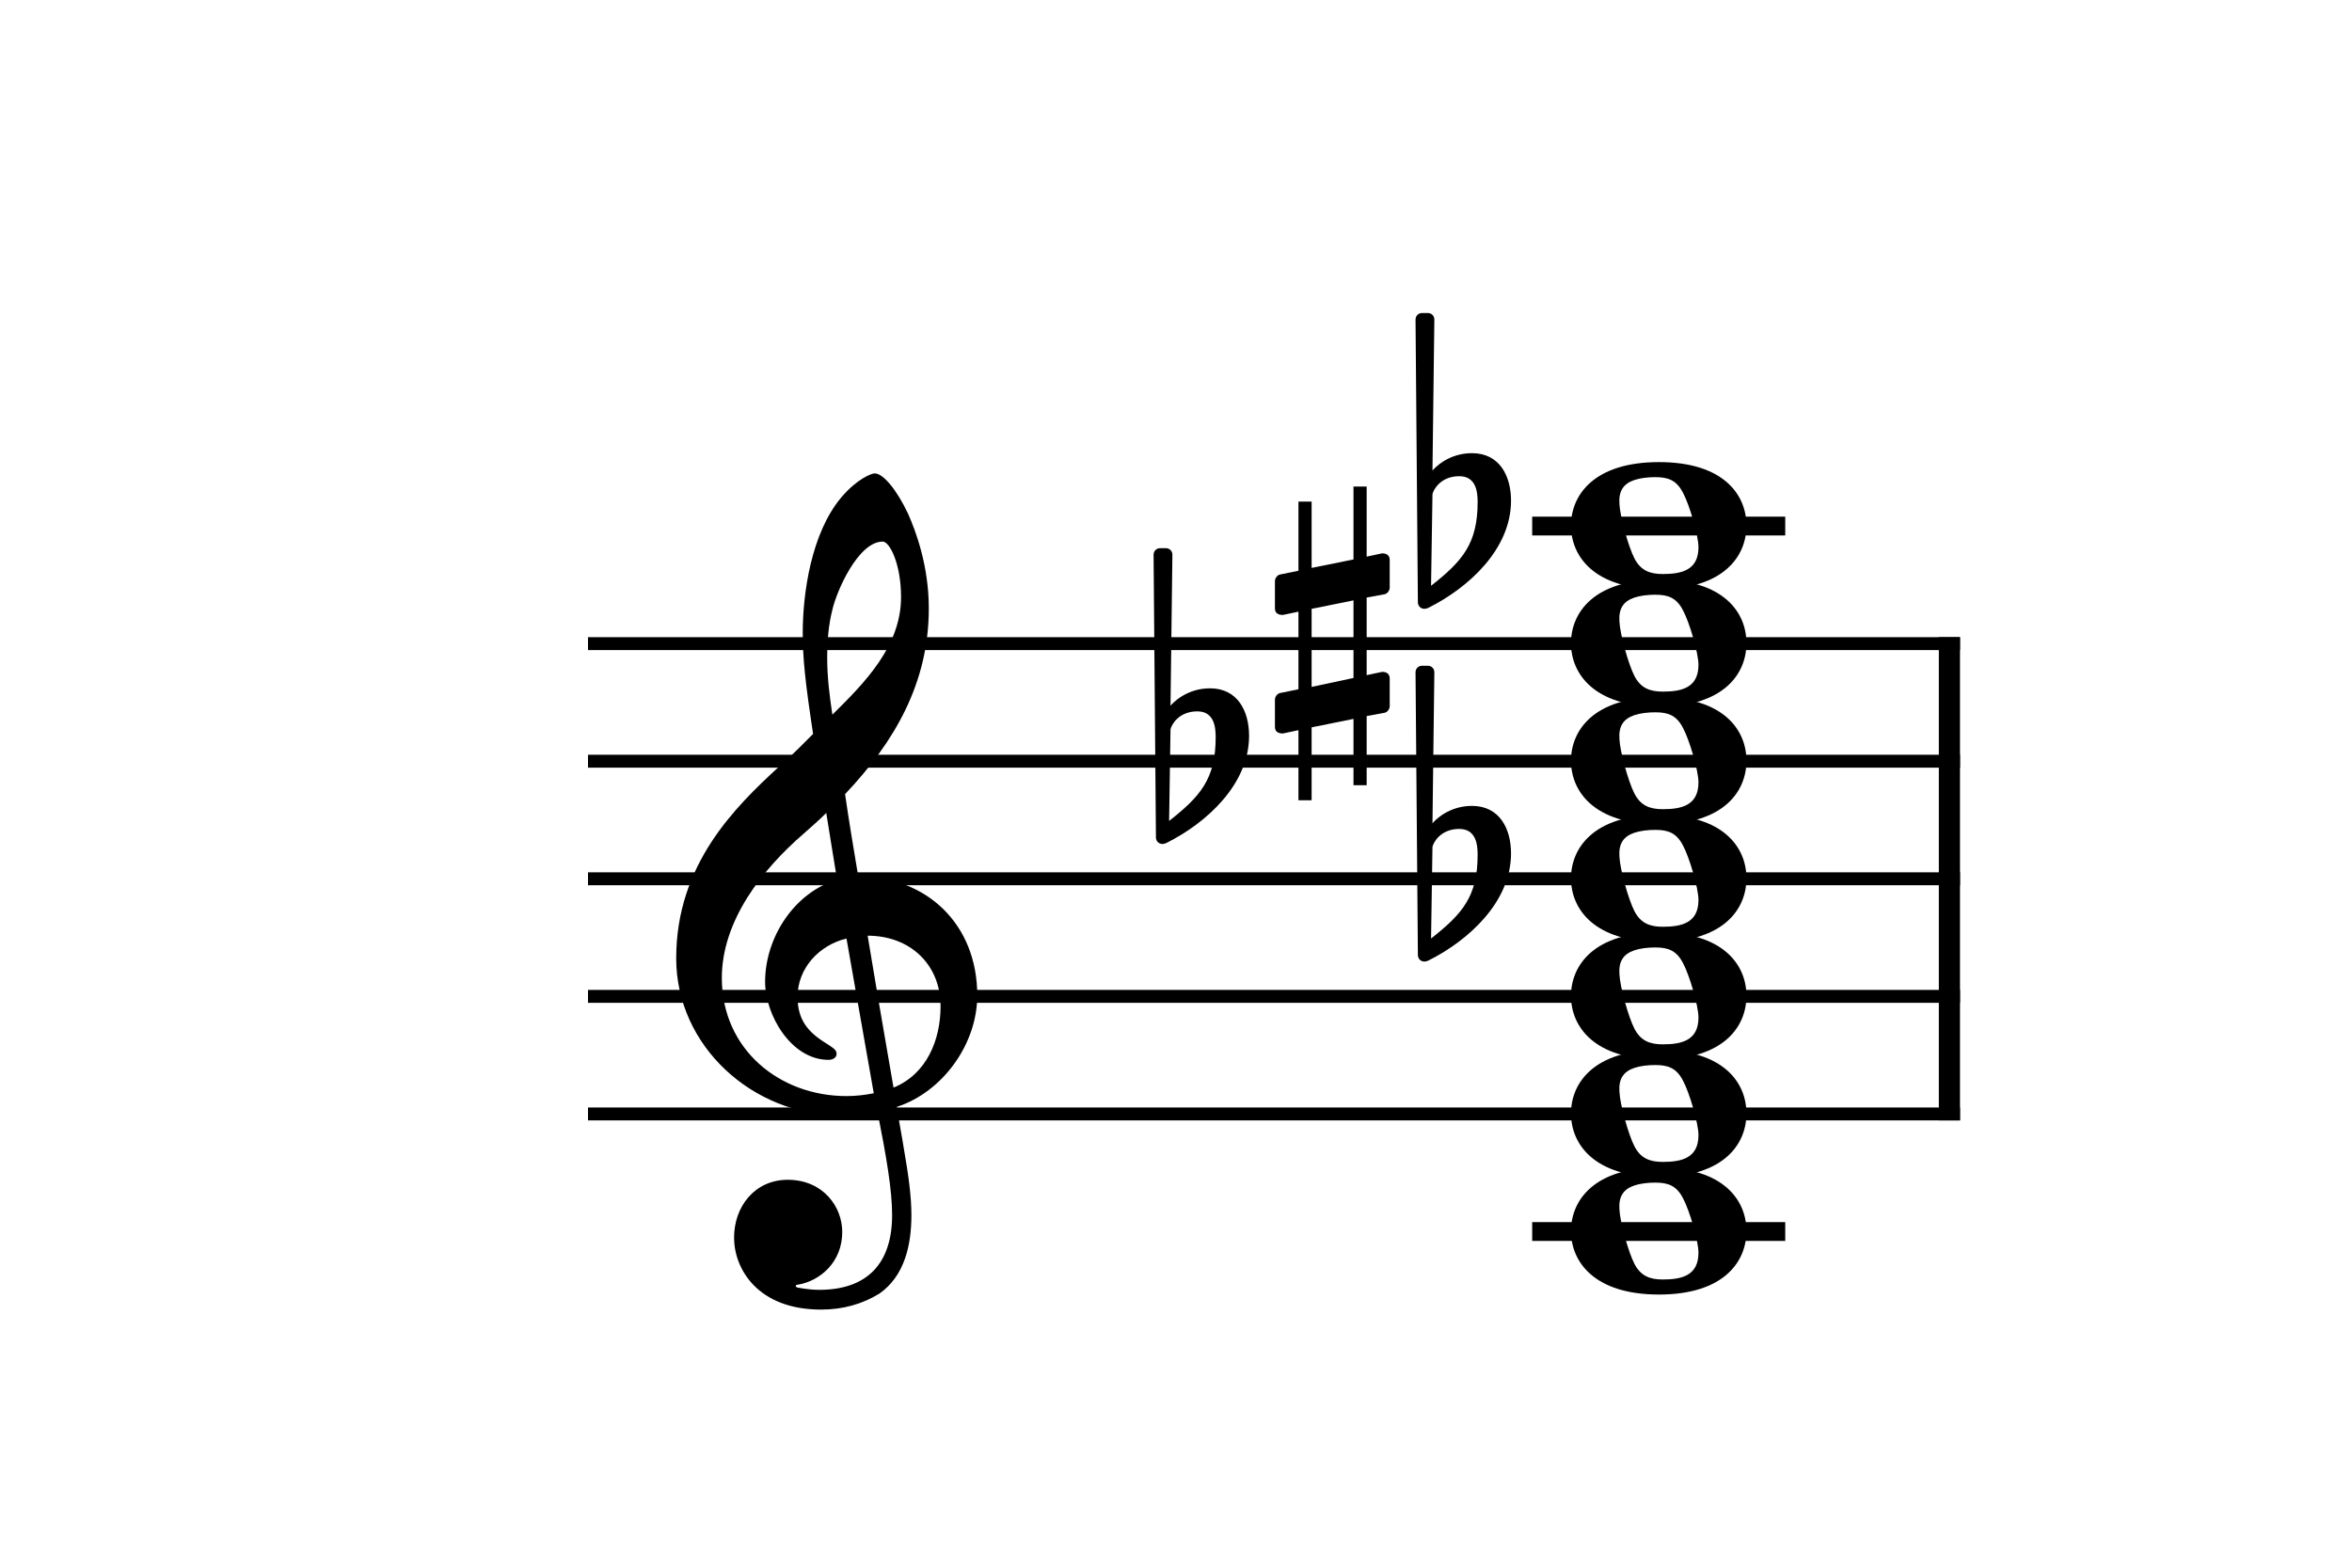 <?xml version="1.0" encoding="UTF-8" standalone="no"?>
<svg width="540px" height="360px" viewBox="0 0 540 360"
 xmlns="http://www.w3.org/2000/svg" xmlns:xlink="http://www.w3.org/1999/xlink" version="1.2" baseProfile="tiny">
<title>svg_template</title>
<desc>Generated by MuseScore Studio 4.4.4</desc>
<path class="" fill="#ffffff" fill-rule="evenodd" d="M0,0 L540,0 L540,360 L0,360 L0,0 "/>
<polyline class="StaffLines" fill="none" stroke="#000000" stroke-width="2.97" stroke-linejoin="bevel" points="135,147.803 450,147.803"/>
<polyline class="StaffLines" fill="none" stroke="#000000" stroke-width="2.97" stroke-linejoin="bevel" points="135,174.803 450,174.803"/>
<polyline class="StaffLines" fill="none" stroke="#000000" stroke-width="2.97" stroke-linejoin="bevel" points="135,201.803 450,201.803"/>
<polyline class="StaffLines" fill="none" stroke="#000000" stroke-width="2.97" stroke-linejoin="bevel" points="135,228.803 450,228.803"/>
<polyline class="StaffLines" fill="none" stroke="#000000" stroke-width="2.97" stroke-linejoin="bevel" points="135,255.803 450,255.803"/>
<polyline class="BarLine" fill="none" stroke="#000000" stroke-width="4.86" stroke-linejoin="bevel" points="447.57,146.317 447.57,257.288"/>
<path class="Accidental" transform="matrix(1.08,0,0,1.08,324.996,201.803)" d="M12,-15.5 C7,-15.5 4.1,-12.4 3.6,-11.8 L4,-43.9 C4,-44.7 3.4,-45.3 2.6,-45.3 L1.4,-45.3 C0.6,-45.3 0,-44.7 0,-43.9 L0.5,16.2 C0.5,17 1.1,17.6 1.9,17.6 C2.1,17.6 2.5,17.5 2.7,17.4 C11.3,13.1 20.3,4.9 20.3,-5.4 C20.3,-10.6 17.9,-15.5 12,-15.5 M3.3,12.7 L3.6,-6.8 C3.8,-7.7 5.3,-10.6 9.3,-10.6 C12.9,-10.6 13.2,-7.2 13.2,-5.1 C13.2,3.8 9.9,7.5 3.3,12.7"/>
<path class="Accidental" transform="matrix(1.08,0,0,1.08,264.853,174.803)" d="M12,-15.5 C7,-15.5 4.1,-12.4 3.6,-11.8 L4,-43.9 C4,-44.7 3.4,-45.3 2.6,-45.3 L1.4,-45.3 C0.6,-45.3 0,-44.7 0,-43.9 L0.5,16.2 C0.5,17 1.1,17.6 1.9,17.6 C2.1,17.6 2.5,17.5 2.7,17.4 C11.3,13.1 20.3,4.9 20.3,-5.4 C20.3,-10.6 17.9,-15.5 12,-15.5 M3.3,12.7 L3.6,-6.8 C3.8,-7.7 5.3,-10.6 9.3,-10.6 C12.9,-10.6 13.2,-7.2 13.2,-5.1 C13.2,3.8 9.9,7.5 3.3,12.7"/>
<path class="Accidental" transform="matrix(1.08,0,0,1.08,292.714,147.803)" d="M23.3,-10.5 C23.9,-10.6 24.4,-11.3 24.4,-11.9 L24.4,-17.8 C24.4,-18.8 23.7,-19.2 22.8,-19.2 L19.5,-18.5 L19.5,-33.4 L16.7,-33.4 L16.7,-17.9 L7.8,-16.1 L7.8,-30.2 L5,-30.2 L5,-15.5 L1.1,-14.7 C0.5,-14.6 0,-13.9 0,-13.3 L0,-7.5 C0,-6.4 0.8,-6.1 1.7,-6.1 L5,-6.8 L5,9.7 L1.1,10.5 C0.5,10.6 0,11.3 0,11.9 L0,17.7 C0,18.8 0.8,19.1 1.7,19.1 L5,18.4 L5,33.3 L7.8,33.3 L7.8,17.8 L16.7,16 L16.7,30.1 L19.5,30.1 L19.5,15.4 L23.3,14.7 C23.9,14.6 24.4,13.9 24.4,13.3 L24.4,7.4 C24.4,6.4 23.7,6 22.8,6 L19.5,6.7 L19.5,-9.8 L23.3,-10.5 M7.8,-7.4 L16.7,-9.2 L16.7,7.3 L7.8,9.2 L7.8,-7.4 "/>
<path class="Accidental" transform="matrix(1.08,0,0,1.08,324.996,120.803)" d="M12,-15.5 C7,-15.5 4.1,-12.4 3.6,-11.8 L4,-43.9 C4,-44.7 3.4,-45.3 2.6,-45.3 L1.4,-45.3 C0.6,-45.3 0,-44.7 0,-43.9 L0.5,16.2 C0.5,17 1.1,17.6 1.9,17.6 C2.1,17.6 2.5,17.5 2.7,17.4 C11.3,13.1 20.3,4.9 20.3,-5.4 C20.3,-10.6 17.9,-15.5 12,-15.5 M3.3,12.7 L3.6,-6.8 C3.8,-7.7 5.3,-10.6 9.3,-10.6 C12.9,-10.6 13.2,-7.2 13.2,-5.1 C13.2,3.8 9.9,7.5 3.3,12.7"/>
<polyline class="LedgerLine" fill="none" stroke="#000000" stroke-width="4.32" stroke-linejoin="bevel" points="351.776,282.803 409.877,282.803"/>
<polyline class="LedgerLine" fill="none" stroke="#000000" stroke-width="4.32" stroke-linejoin="bevel" points="351.776,120.803 409.877,120.803"/>
<path class="Note" transform="matrix(1.08,0,0,1.08,360.686,282.803)" d="M18.7,-13.6 C4.9,-13.6 0,-6.6 0,-0.1 C0,6.4 4.9,13.4 18.7,13.4 C32.5,13.4 37.3,6.4 37.3,-0.1 C37.3,-6.6 32.5,-13.6 18.7,-13.6 M19.5,10.2 C16.7,10.2 14.8,9.4 13.5,6.9 C12.2,4.4 10.4,-2.1 10.3,-4.7 C10.1,-7.4 11.1,-9 13.5,-9.8 C14.7,-10.2 16.3,-10.4 17.9,-10.4 C20.6,-10.4 22.4,-9.8 23.8,-7.1 C25.2,-4.5 27.1,2 27.1,4.5 C27.1,9.4 23.5,10.2 19.5,10.2"/>
<path class="Note" transform="matrix(1.08,0,0,1.08,360.686,255.803)" d="M18.7,-13.6 C4.9,-13.6 0,-6.6 0,-0.1 C0,6.4 4.9,13.4 18.7,13.4 C32.5,13.4 37.3,6.4 37.3,-0.1 C37.3,-6.6 32.5,-13.6 18.7,-13.6 M19.5,10.2 C16.7,10.2 14.8,9.4 13.5,6.9 C12.2,4.4 10.4,-2.1 10.3,-4.7 C10.1,-7.4 11.1,-9 13.5,-9.8 C14.7,-10.2 16.3,-10.4 17.9,-10.4 C20.6,-10.4 22.4,-9.8 23.8,-7.1 C25.2,-4.5 27.1,2 27.1,4.5 C27.1,9.4 23.5,10.2 19.5,10.2"/>
<path class="Note" transform="matrix(1.08,0,0,1.08,360.686,228.803)" d="M18.7,-13.6 C4.9,-13.6 0,-6.6 0,-0.1 C0,6.4 4.9,13.4 18.7,13.4 C32.5,13.4 37.3,6.4 37.3,-0.1 C37.3,-6.6 32.5,-13.6 18.7,-13.6 M19.5,10.2 C16.7,10.2 14.8,9.4 13.5,6.9 C12.2,4.4 10.4,-2.1 10.3,-4.7 C10.1,-7.4 11.1,-9 13.5,-9.8 C14.7,-10.2 16.3,-10.4 17.9,-10.4 C20.6,-10.4 22.4,-9.8 23.8,-7.1 C25.2,-4.5 27.1,2 27.1,4.5 C27.1,9.4 23.5,10.2 19.5,10.2"/>
<path class="Note" transform="matrix(1.08,0,0,1.08,360.686,201.803)" d="M18.7,-13.6 C4.9,-13.6 0,-6.6 0,-0.1 C0,6.4 4.9,13.4 18.7,13.4 C32.5,13.4 37.3,6.4 37.3,-0.1 C37.3,-6.6 32.5,-13.6 18.7,-13.6 M19.5,10.2 C16.7,10.2 14.8,9.4 13.5,6.9 C12.2,4.4 10.4,-2.1 10.3,-4.7 C10.1,-7.4 11.1,-9 13.5,-9.8 C14.7,-10.2 16.3,-10.4 17.9,-10.4 C20.6,-10.4 22.4,-9.8 23.8,-7.1 C25.2,-4.5 27.1,2 27.1,4.5 C27.1,9.4 23.5,10.2 19.5,10.2"/>
<path class="Note" transform="matrix(1.08,0,0,1.08,360.686,174.803)" d="M18.7,-13.6 C4.9,-13.6 0,-6.6 0,-0.1 C0,6.4 4.9,13.4 18.7,13.4 C32.5,13.4 37.3,6.4 37.3,-0.1 C37.3,-6.6 32.5,-13.6 18.7,-13.6 M19.5,10.2 C16.7,10.2 14.8,9.4 13.5,6.9 C12.2,4.4 10.4,-2.1 10.3,-4.7 C10.1,-7.4 11.1,-9 13.5,-9.8 C14.7,-10.2 16.3,-10.4 17.9,-10.4 C20.6,-10.4 22.4,-9.8 23.8,-7.1 C25.2,-4.5 27.1,2 27.1,4.5 C27.1,9.4 23.5,10.2 19.5,10.2"/>
<path class="Note" transform="matrix(1.08,0,0,1.08,360.686,147.803)" d="M18.7,-13.6 C4.9,-13.6 0,-6.6 0,-0.1 C0,6.4 4.9,13.4 18.7,13.4 C32.5,13.4 37.3,6.4 37.3,-0.1 C37.3,-6.6 32.5,-13.6 18.7,-13.6 M19.5,10.2 C16.7,10.2 14.8,9.4 13.5,6.9 C12.2,4.4 10.4,-2.1 10.3,-4.7 C10.1,-7.4 11.1,-9 13.5,-9.8 C14.7,-10.2 16.3,-10.4 17.9,-10.4 C20.6,-10.4 22.4,-9.8 23.8,-7.1 C25.2,-4.5 27.1,2 27.1,4.5 C27.1,9.4 23.5,10.2 19.5,10.2"/>
<path class="Note" transform="matrix(1.08,0,0,1.08,360.686,120.803)" d="M18.7,-13.6 C4.9,-13.6 0,-6.6 0,-0.1 C0,6.4 4.9,13.4 18.7,13.4 C32.5,13.4 37.3,6.4 37.3,-0.1 C37.3,-6.6 32.5,-13.6 18.7,-13.6 M19.5,10.2 C16.7,10.2 14.8,9.4 13.5,6.9 C12.2,4.4 10.4,-2.1 10.3,-4.7 C10.1,-7.4 11.1,-9 13.5,-9.8 C14.7,-10.2 16.3,-10.4 17.9,-10.4 C20.6,-10.4 22.4,-9.8 23.8,-7.1 C25.2,-4.5 27.1,2 27.1,4.5 C27.1,9.4 23.5,10.2 19.5,10.2"/>
<path class="Clef" transform="matrix(1.08,0,0,1.08,155.25,228.803)" d="M12.3,51.3 C12.3,57.9 17.3,66.6 30.8,66.6 C35.5,66.6 39.6,65.4 43.2,63.2 C48.6,59.4 50,52.8 50,46.5 C50,42.6 49.4,38.1 48.4,32.4 C48.1,30.4 47.5,27.4 46.9,23.5 C56.7,20.3 64,10.1 64,-0.2 C64,-15.3 53.3,-25.5 38.7,-25.5 C37.7,-31.5 36.7,-37.4 35.9,-43 C46.4,-54.1 53.7,-66.6 53.7,-82.5 C53.7,-91.6 50.9,-99 49.3,-102.6 C46.9,-107.7 44,-111.2 42.2,-111.2 C41.5,-111.2 38.4,-110 35.1,-106.1 C28.7,-98.5 26.9,-85.7 26.9,-77.3 C26.9,-71.9 27.4,-67 29.1,-55.8 C29,-55.7 23.8,-50.4 21.7,-48.7 C12.6,-40.3 0,-28.1 0,-8.1 C0,10.6 16.3,25.3 34.9,25.3 C37.8,25.3 40.5,25 42.8,24.6 C44.7,34.2 45.9,41.2 45.9,46.5 C45.9,56.9 40.5,62.4 30.4,62.4 C28,62.4 25.9,61.9 25.7,61.9 C25.6,61.8 25.4,61.7 25.4,61.6 C25.4,61.4 25.6,61.3 25.9,61.3 C30.6,60.5 35.3,56.5 35.3,50.1 C35.3,44.7 31.2,39 23.7,39 C16.7,39 12.3,44.7 12.3,51.3 M33.2,-82.2 C34.1,-86.2 38.7,-96.7 43.9,-96.7 C45.4,-96.7 47.8,-91.9 47.8,-84.9 C47.8,-74.5 40.1,-66.7 33.2,-59.9 C32.6,-63.9 32.1,-67.8 32.1,-72 C32.1,-75.7 32.4,-79.1 33.2,-82.2 M42,20.6 C40,21 38.1,21.2 36.2,21.2 C21.9,21.2 9.7,11.2 9.7,-3.9 C9.7,-16.1 18.3,-27 27.1,-34.6 C28.8,-36.1 30.4,-37.5 31.9,-39 C32.8,-33.6 33.5,-28.9 34.2,-24.8 C25.1,-22.1 18.9,-12.5 18.9,-3.1 C18.9,3.9 24.4,13.5 32.4,13.5 C33.2,13.5 34.1,13.1 34.1,12.2 C34.1,11.3 33.1,10.8 31.9,10 C28,7.6 25.8,5 25.8,0.1 C25.8,-6 30.4,-10.9 36.2,-12.3 L42,20.6 M56.2,2.1 C56.2,9.2 53.3,16.5 46.2,19.4 C44.1,7.4 41.4,-8.5 40.7,-12.9 C49.7,-12.9 56.2,-6.8 56.2,2.1"/>
</svg>
